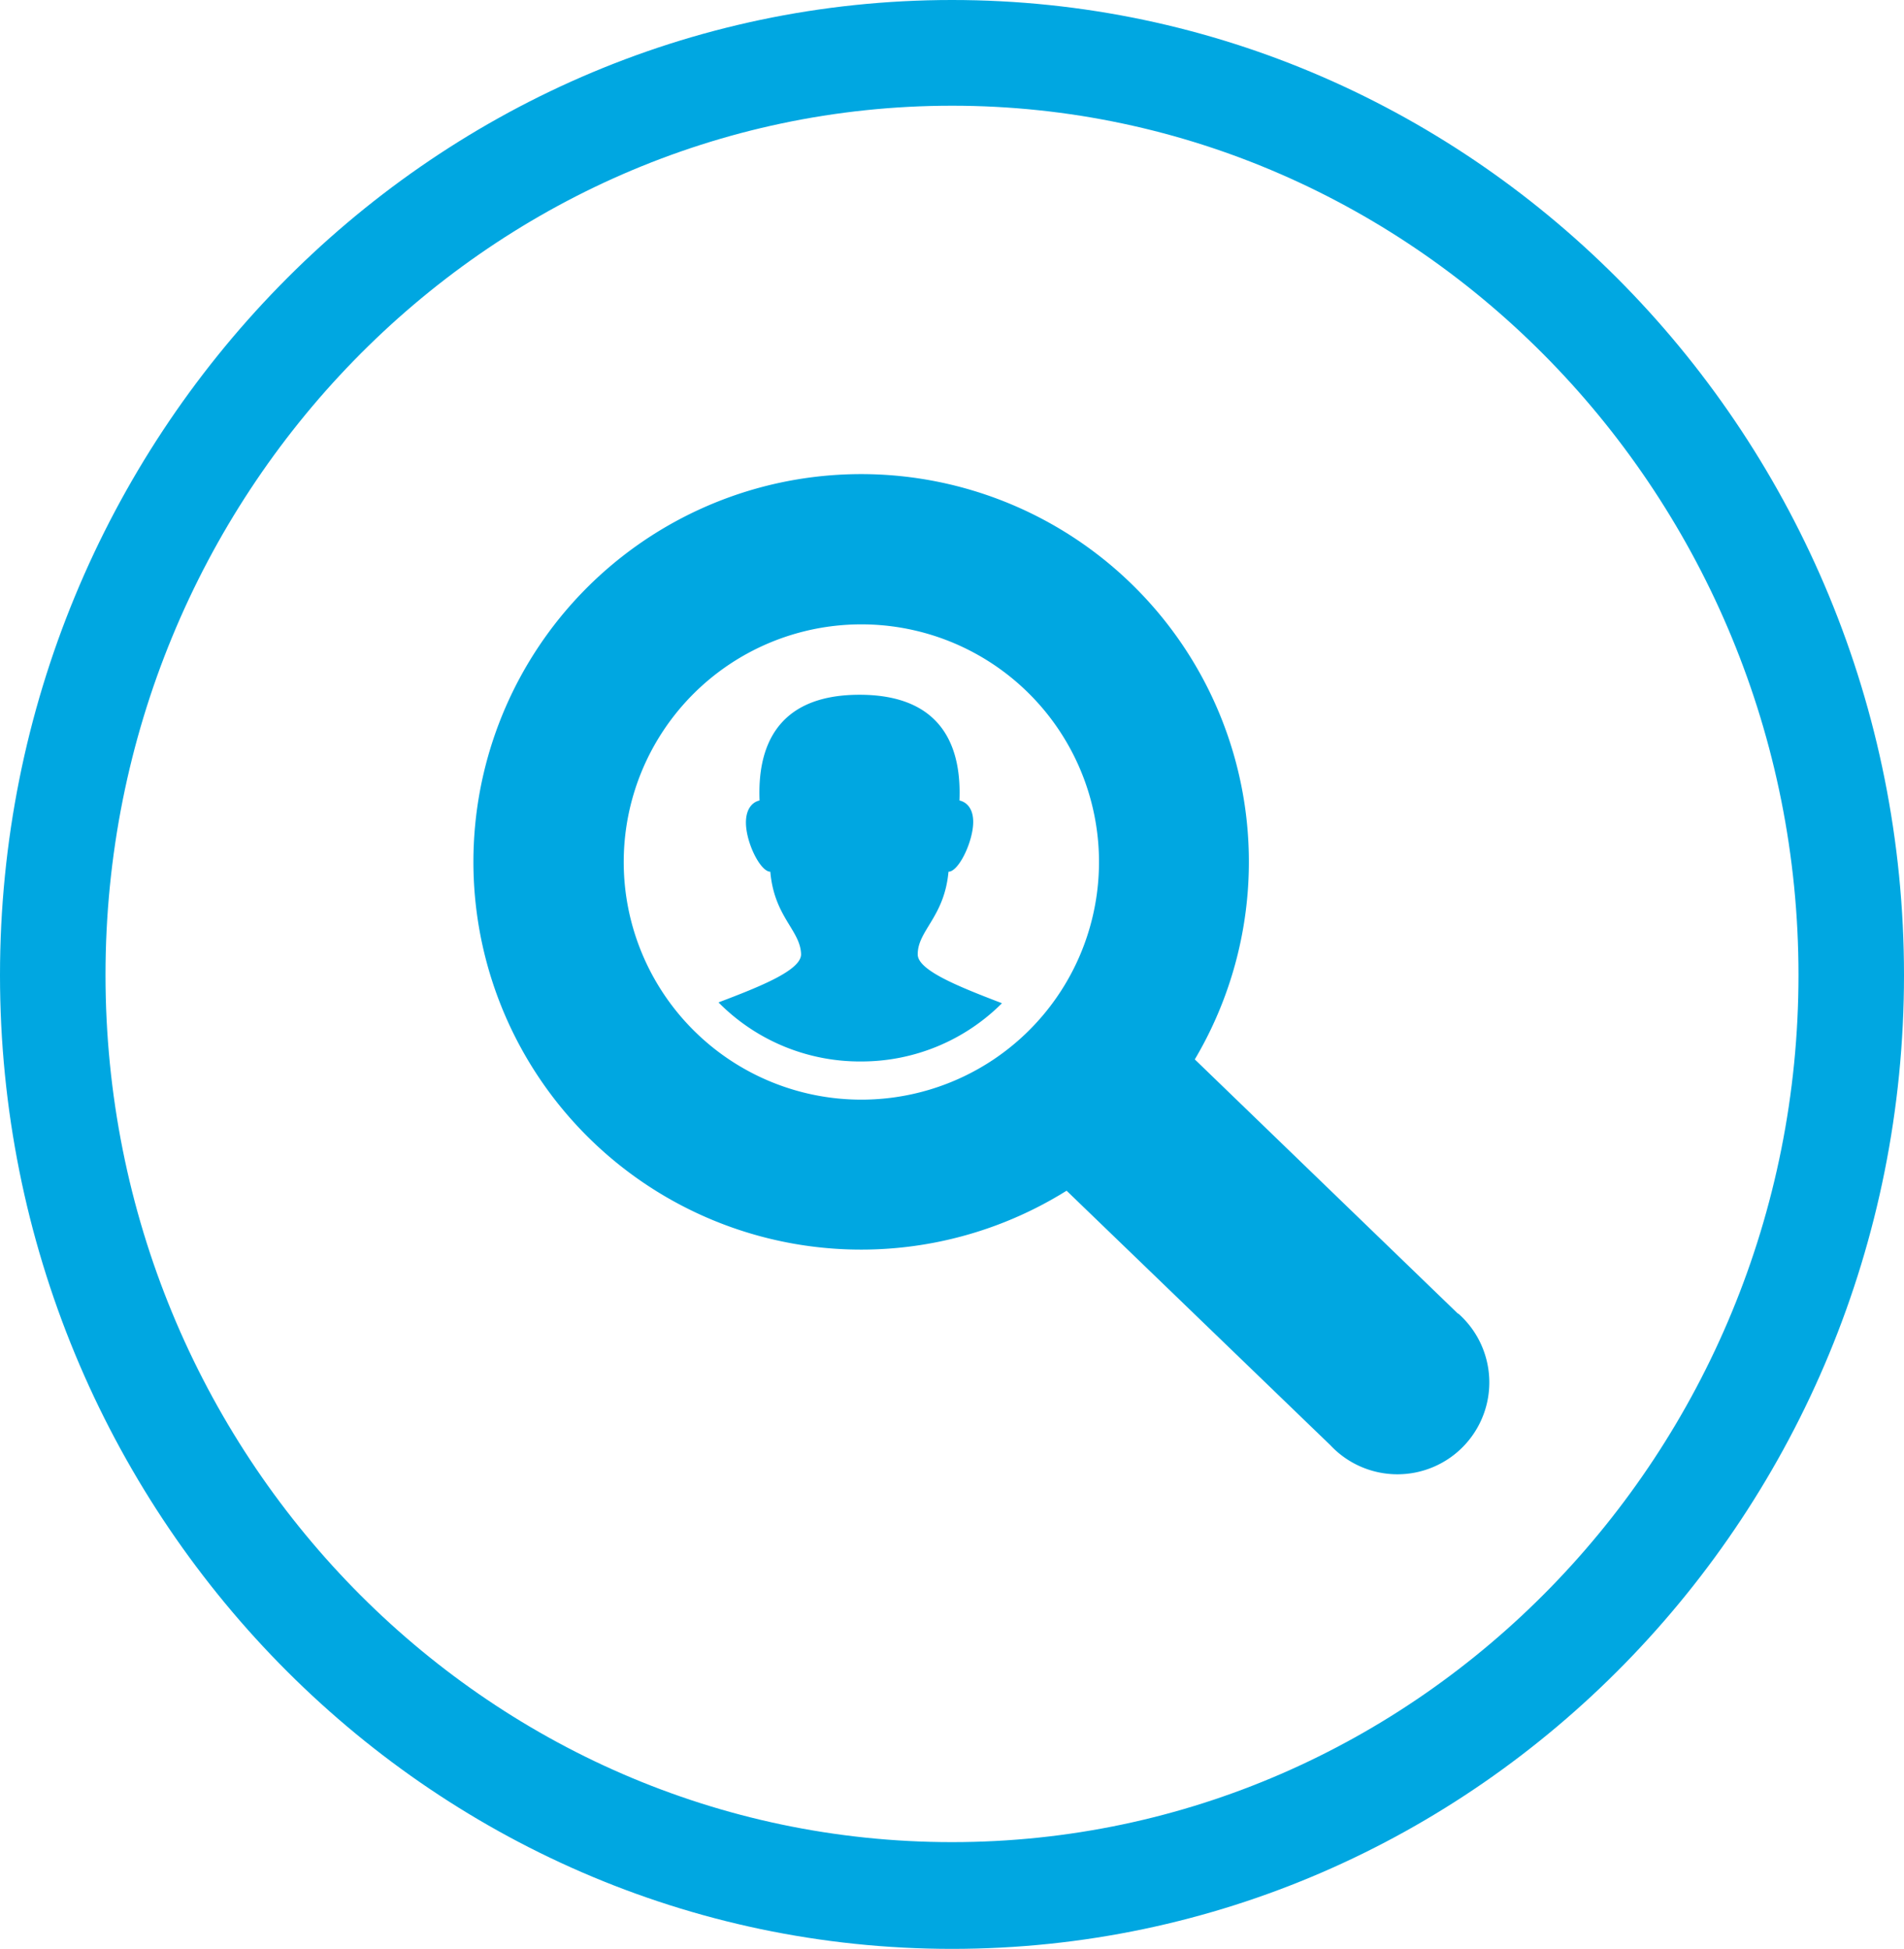 <svg xmlns="http://www.w3.org/2000/svg" viewBox="0 0 92.22 94.39"><defs><style>.cls-1{fill:#00a7e1;}</style></defs><title>fraud_icon</title><g id="Layer_2" data-name="Layer 2"><g id="Layer_1-2" data-name="Layer 1"><g id="fraud_icon"><path class="cls-1" d="M70.62,63.63,57.87,51.31a18.78,18.78,0,1,0-6.21,6.36L64.44,70a4.45,4.45,0,1,0,6.18-6.39ZM30.21,41.75A11.51,11.51,0,1,1,41.71,53.26,11.51,11.51,0,0,1,30.21,41.75Z"/><path class="cls-1" d="M41.71,51.41a9.62,9.62,0,0,0,6.82-2.82c-2-.77-4.09-1.58-4.08-2.37,0-1.16,1.29-1.8,1.49-4,.42,0,1-1.06,1.16-2s-.22-1.36-.63-1.45c.1-2.37-.66-5.12-4.84-5.12s-4.94,2.75-4.84,5.12c-.41.09-.77.53-.63,1.45s.73,2,1.15,2c.19,2.2,1.46,2.83,1.49,4,0,.78-2,1.57-4,2.33A9.62,9.62,0,0,0,41.71,51.41Z"/><path class="cls-1" d="M46.11,94.39C20.68,94.39,0,73.23,0,47.23S20.68,0,46.11,0,92.22,21.19,92.22,47.23,71.53,94.39,46.11,94.39Zm0-89.27c-22.6,0-41,18.89-41,42.1s18.38,42,41,42,41-18.86,41-42S68.71,5.12,46.11,5.12Z"/></g></g></g></svg>